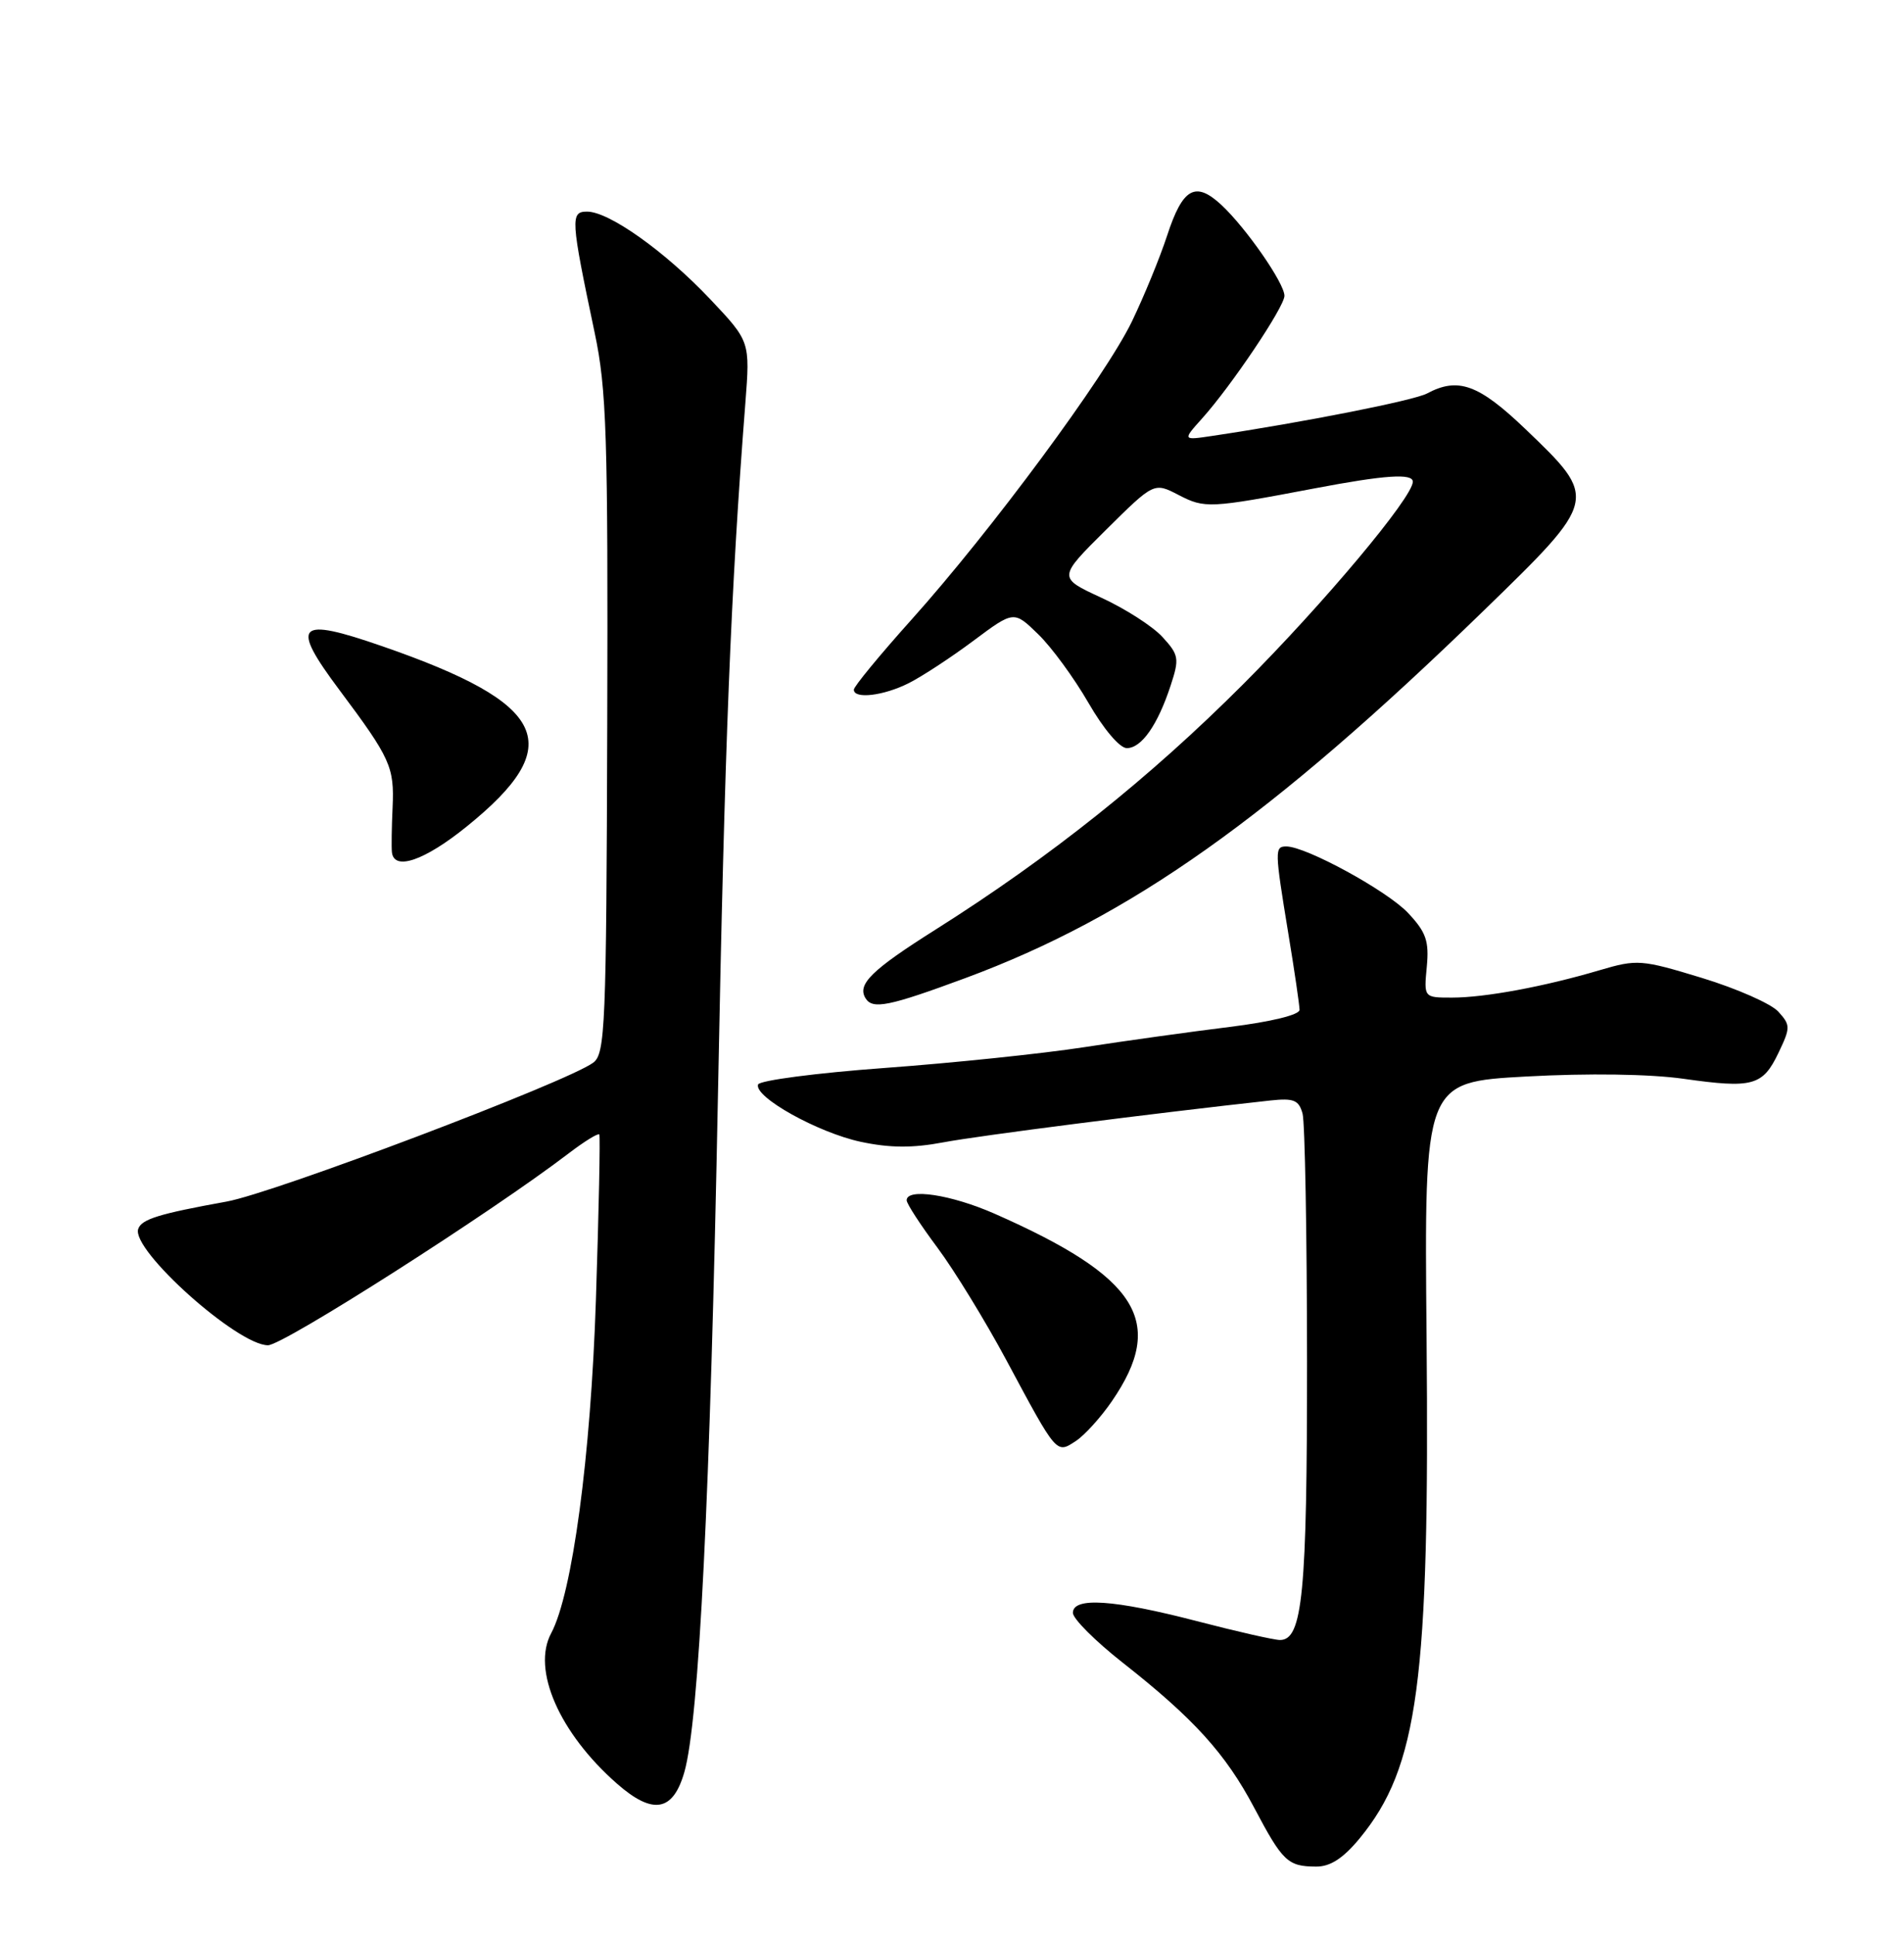 <?xml version="1.0" encoding="UTF-8" standalone="no"?>
<!DOCTYPE svg PUBLIC "-//W3C//DTD SVG 1.1//EN" "http://www.w3.org/Graphics/SVG/1.1/DTD/svg11.dtd" >
<svg xmlns="http://www.w3.org/2000/svg" xmlns:xlink="http://www.w3.org/1999/xlink" version="1.1" viewBox="0 0 252 256">
 <g >
 <path fill="currentColor"
d=" M 179.95 243.25 C 187.71 233.83 189.23 222.47 188.81 176.84 C 188.50 143.18 188.50 143.18 202.00 142.44 C 210.21 141.99 218.37 142.11 222.81 142.74 C 231.98 144.04 233.30 143.68 235.39 139.30 C 236.99 135.96 236.98 135.64 235.37 133.86 C 234.42 132.81 229.88 130.81 225.27 129.40 C 217.22 126.95 216.69 126.91 211.70 128.38 C 204.36 130.55 196.53 132.00 192.17 132.00 C 188.45 132.00 188.45 132.00 188.84 127.92 C 189.16 124.51 188.75 123.34 186.36 120.80 C 183.62 117.88 172.86 112.00 170.25 112.00 C 168.69 112.00 168.70 112.47 170.51 123.50 C 171.33 128.45 171.99 133.00 172.00 133.62 C 172.00 134.28 168.23 135.20 162.75 135.88 C 157.66 136.51 149.00 137.71 143.50 138.56 C 138.00 139.41 126.11 140.65 117.08 141.31 C 108.05 141.97 100.52 142.96 100.33 143.50 C 99.79 145.15 108.24 149.86 113.92 151.08 C 117.77 151.90 120.78 151.92 124.86 151.15 C 129.51 150.27 152.56 147.32 168.16 145.61 C 171.24 145.28 171.91 145.56 172.40 147.36 C 172.71 148.54 172.98 163.27 172.99 180.10 C 173.00 210.85 172.40 217.00 169.41 217.00 C 168.65 217.00 163.70 215.88 158.40 214.50 C 147.42 211.65 142.00 211.28 142.00 213.41 C 142.00 214.18 144.96 217.14 148.57 219.98 C 158.00 227.39 162.21 232.03 166.00 239.20 C 169.77 246.33 170.44 246.96 174.18 246.98 C 176.06 247.00 177.77 245.89 179.95 243.25 Z  M 90.57 234.50 C 92.52 227.73 94.00 197.91 95.03 144.56 C 95.91 98.48 96.73 77.95 98.65 53.34 C 99.28 45.18 99.28 45.18 93.99 39.58 C 88.01 33.26 80.61 28.00 77.70 28.00 C 75.47 28.00 75.53 28.96 78.70 44.00 C 80.29 51.49 80.48 57.64 80.37 95.92 C 80.25 135.93 80.11 139.45 78.50 140.62 C 74.98 143.20 36.25 157.87 29.98 158.99 C 21.02 160.61 18.72 161.32 18.29 162.62 C 17.37 165.41 31.43 178.00 35.47 178.00 C 37.49 178.00 65.00 160.45 75.28 152.60 C 77.35 151.02 79.17 149.90 79.32 150.11 C 79.46 150.32 79.26 160.18 78.87 172.00 C 78.19 192.72 75.75 210.86 72.95 216.10 C 70.36 220.92 74.03 229.31 81.66 236.01 C 86.40 240.17 89.07 239.72 90.57 234.50 Z  M 147.17 185.39 C 154.38 174.89 150.69 168.99 131.63 160.59 C 125.90 158.07 120.00 157.17 120.00 158.82 C 120.00 159.27 121.83 162.08 124.06 165.07 C 126.29 168.06 130.41 174.78 133.21 180.00 C 139.92 192.52 139.80 192.37 142.39 190.67 C 143.55 189.91 145.70 187.54 147.17 185.39 Z  M 127.79 129.41 C 149.68 121.30 168.17 108.19 196.39 80.78 C 211.57 66.03 211.57 66.04 201.87 56.75 C 195.70 50.85 192.98 49.87 188.88 52.06 C 187.15 52.99 172.50 55.88 160.50 57.67 C 156.50 58.27 156.50 58.27 159.09 55.38 C 162.96 51.08 170.00 40.60 170.00 39.14 C 170.00 37.47 164.92 30.16 161.66 27.12 C 158.21 23.92 156.53 24.86 154.47 31.18 C 153.51 34.11 151.41 39.22 149.81 42.54 C 146.31 49.78 131.20 70.22 120.63 82.00 C 116.44 86.67 113.01 90.84 113.01 91.25 C 113.00 92.54 116.96 92.07 120.30 90.38 C 122.06 89.49 125.91 86.97 128.84 84.78 C 134.19 80.79 134.19 80.79 137.40 83.91 C 139.17 85.62 142.16 89.71 144.06 93.00 C 146.04 96.44 148.19 98.98 149.13 98.99 C 151.08 99.00 153.23 95.93 154.95 90.67 C 156.11 87.14 156.03 86.65 153.85 84.28 C 152.56 82.87 148.91 80.53 145.75 79.08 C 140.01 76.43 140.01 76.43 146.37 70.12 C 152.74 63.81 152.74 63.81 156.00 65.50 C 159.46 67.29 160.09 67.26 174.00 64.62 C 183.32 62.85 187.01 62.60 186.99 63.75 C 186.96 65.83 175.20 79.86 164.53 90.54 C 152.15 102.93 139.00 113.42 123.81 123.01 C 115.32 128.37 113.42 130.25 114.56 132.09 C 115.49 133.60 117.65 133.16 127.79 129.41 Z  M 61.76 109.37 C 75.14 98.58 72.60 93.13 50.63 85.52 C 39.28 81.58 38.36 82.52 44.94 91.32 C 51.70 100.36 52.20 101.48 51.96 106.84 C 51.84 109.40 51.80 112.06 51.87 112.75 C 52.13 115.27 56.17 113.89 61.76 109.37 Z "/>
</g>
</svg>